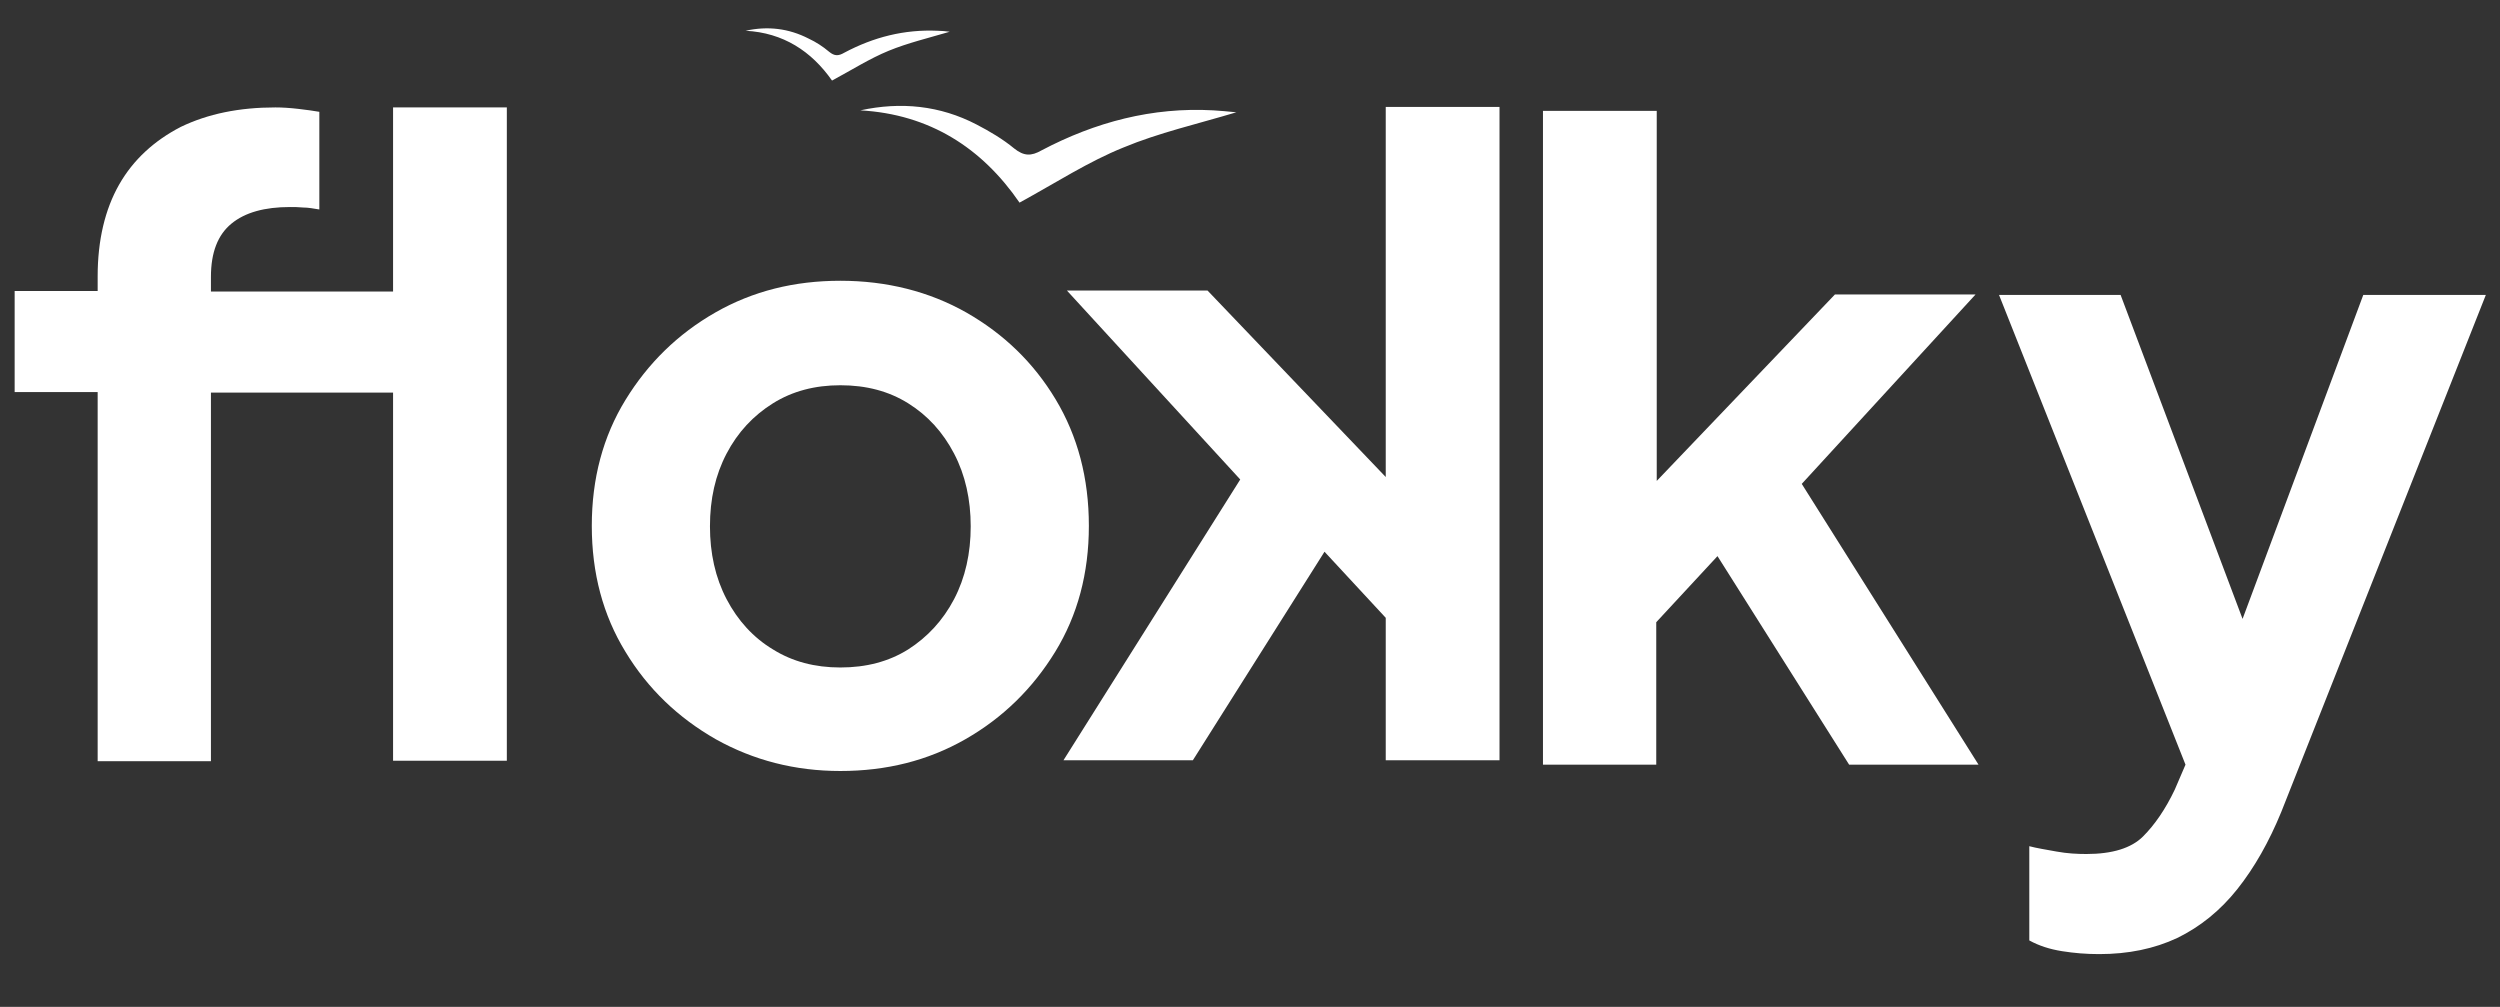 <?xml version="1.0" encoding="utf-8"?>
<!-- Generator: Adobe Illustrator 28.0.0, SVG Export Plug-In . SVG Version: 6.00 Build 0)  -->
<svg version="1.1" id="Layer_1" xmlns="http://www.w3.org/2000/svg" xmlns:xlink="http://www.w3.org/1999/xlink" x="0px" y="0px"
	 viewBox="0 0 512 206.2" enable-background="new 0 0 512 206.2" xml:space="preserve">
<rect x="0" y="0" width="512" height="206.2" fill="#333333" stroke="none"/>
<g>
	<g>
		<g>
			<path fill="#FFFFFF" d="M20,155.8V80.3H3V59.6h17v-3c0-7.4,1.5-13.7,4.4-18.8c2.9-5.1,7.2-9,12.6-11.8C42.6,23.3,49,22,56.4,22
				c1.4,0,3,0.1,4.7,0.3c1.7,0.2,3.2,0.4,4.3,0.6v20c-1.2-0.2-2.3-0.4-3.3-0.4c-1-0.1-1.9-0.1-2.7-0.1c-5.2,0-9.2,1.1-12,3.4
				c-2.8,2.3-4.2,5.9-4.2,10.9v3h42.1v20.7H43.2v75.5H20z M80.5,155.8V22h23.3v133.8H80.5z"/>
			<path fill="#FFFFFF" d="M172.1,157.9c-9.3,0-17.8-2.2-25.5-6.5c-7.7-4.4-13.9-10.3-18.5-17.9c-4.6-7.5-6.9-16.1-6.9-25.8
				c0-9.7,2.3-18.3,6.9-25.8c4.6-7.5,10.7-13.5,18.4-17.9c7.7-4.4,16.2-6.5,25.6-6.5c9.5,0,18.2,2.2,25.8,6.5
				c7.7,4.4,13.8,10.3,18.3,17.8c4.5,7.5,6.8,16.1,6.8,25.9c0,9.7-2.3,18.3-6.9,25.8c-4.6,7.5-10.7,13.5-18.4,17.9
				C190,155.8,181.5,157.9,172.1,157.9z M172.1,136.7c5.3,0,9.9-1.2,13.9-3.7c3.9-2.5,7.1-5.9,9.4-10.3c2.3-4.4,3.4-9.4,3.4-14.9
				c0-5.5-1.1-10.5-3.4-14.9c-2.3-4.4-5.4-7.8-9.4-10.3c-4-2.5-8.6-3.7-13.9-3.7c-5.2,0-9.8,1.2-13.8,3.7c-4,2.5-7.2,5.9-9.5,10.3
				c-2.3,4.4-3.4,9.3-3.4,14.9c0,5.5,1.1,10.5,3.4,14.9c2.3,4.4,5.5,7.9,9.5,10.3C162.3,135.5,166.9,136.7,172.1,136.7z"/>
		</g>
	</g>
	<g>
		<path fill="#FFFFFF" d="M283.8,155.7V120l7.2,14.3l-29-31.3l13.8,2.8l-31.5,49.9h-26.5l36.2-57.5l-35.5-38.7h28.8l45.3,47.4
			l-8.8,2.7V21.9h23.3v133.8H283.8z"/>
	</g>
	<g>
		<path fill="#FFFFFF" d="M316,156.5V22.7h23.3v87.7l-8.8-2.7l45.3-47.4h28.8L369,99.1l36.2,57.5h-26.5l-31.5-49.9l13.8-2.8
			l-29,31.3l7.2-14.3v35.7H316z"/>
		<path fill="#FFFFFF" d="M429.9,195.4c-2.6,0-5.1-0.2-7.6-0.6c-2.5-0.4-4.7-1.1-6.7-2.2v-19.3c1.5,0.4,3.4,0.7,5.6,1.1
			c2.2,0.4,4.2,0.5,6.1,0.5c5.3,0,9.2-1.2,11.6-3.6c2.4-2.4,4.6-5.6,6.5-9.6l6.4-14.9l-0.4,19.4L409.4,60.4h24.9l29.4,78.1h-8.8
			L484,60.4h25.1l-41.9,105.9c-2.5,6.1-5.5,11.4-9,15.8c-3.5,4.4-7.6,7.7-12.3,10C441.2,194.3,435.9,195.4,429.9,195.4z"/>
	</g>
	<g>
		<path fill="#FFFFFF" d="M208.8,41.5c-7.7-11.2-18.4-18.1-32.6-18.9c8.3-1.8,16.3-1,23.8,2.9c2.7,1.4,5.4,3,7.7,4.9
			c2,1.6,3.5,1.6,5.6,0.4c11-5.8,22.7-8.9,35.2-8.2c1.4,0.1,2.9,0.2,4.7,0.4c-8,2.4-15.9,4.2-23.1,7.2
			C222.9,33.1,216.3,37.4,208.8,41.5z"/>
		<path fill="#FFFFFF" d="M170.4,16.5c-4.2-6-10-9.8-17.7-10.2c4.5-1,8.8-0.5,12.9,1.6c1.5,0.7,2.9,1.6,4.2,2.7
			c1.1,0.9,1.9,0.9,3.1,0.2c6-3.2,12.3-4.8,19.1-4.5c0.8,0,1.6,0.1,2.5,0.2c-4.4,1.3-8.6,2.3-12.5,3.9
			C178.1,12,174.5,14.3,170.4,16.5z"/>
	</g>
</g>
</svg>
